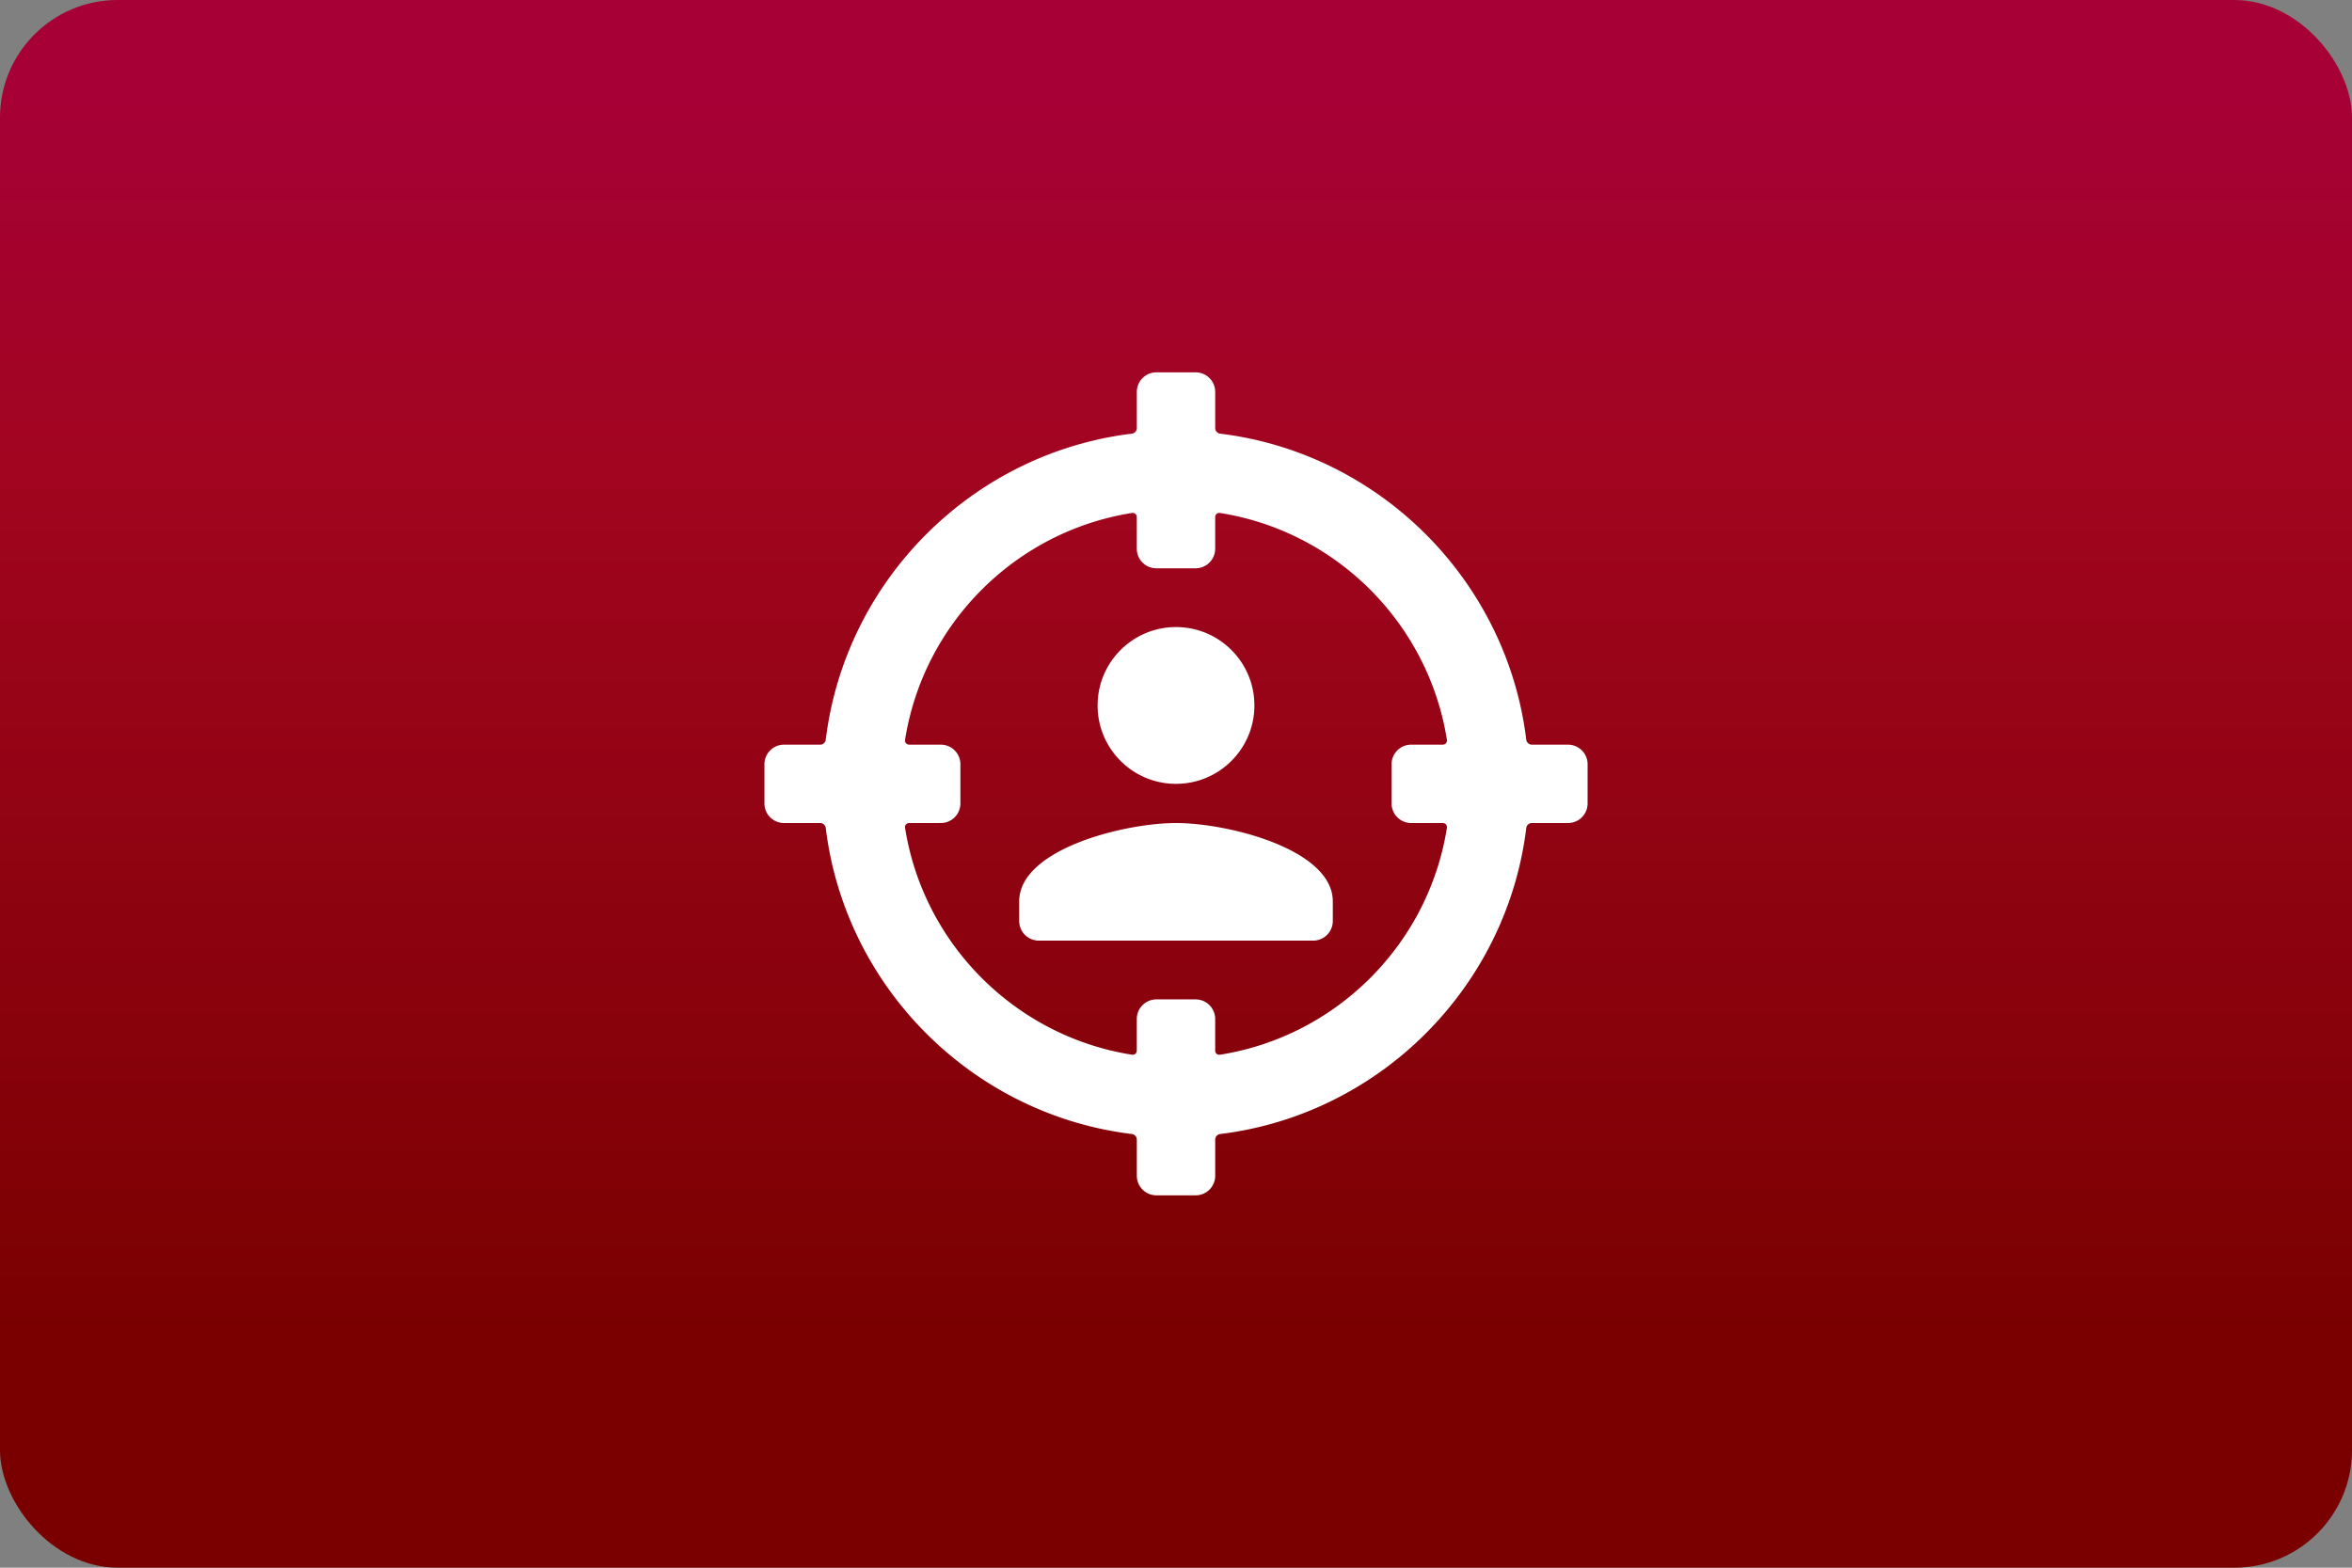 <svg version="1.1" viewBox="0 0 480 320" xmlns="http://www.w3.org/2000/svg"><rect x="0" y="0" width="480" height="320" fill="#808080" stroke="none"/><defs><linearGradient id="a" x1="64.08" x2="64.08" y1="4.352" y2="71.84" gradientTransform="scale(3.78)" gradientUnits="userSpaceOnUse"><stop stop-color="#a60037" offset="0"/><stop stop-color="#a1051f" offset=".317"/><stop stop-color="#7a0000" offset="1"/></linearGradient></defs><rect width="480" height="320" ry="24" fill="url(#a)"/><path d="m324 156v8a4 4 135 0 1-4 4h-7.4c-0.552 0-1.047 0.445-1.114 0.993-3.976 32.56-29.93 58.52-62.49 62.49-0.548 0.067-0.993 0.562-0.993 1.114v7.4a4 4 135 0 1-4 4h-8a4 4 45 0 1-4-4v-7.4c0-0.552-0.445-1.047-0.993-1.114-32.56-3.976-58.52-29.93-62.49-62.49-0.067-0.548-0.562-0.993-1.114-0.993h-7.4a4 4 45 0 1-4-4v-8a4 4 135 0 1 4-4h7.4c0.552 0 1.047-0.445 1.114-0.993 3.976-32.56 29.93-58.52 62.49-62.49 0.548-0.067 0.993-0.562 0.993-1.114v-7.4a4 4 135 0 1 4-4h8a4 4 45 0 1 4 4v7.4c0 0.552 0.445 1.047 0.993 1.114 32.56 3.976 58.52 29.93 62.49 62.49 0.067 0.548 0.562 0.993 1.114 0.993h7.4a4 4 45 0 1 4 4zm-128 0v8a4 4 135 0 1-4 4h-6.44c-0.552 0-0.939 0.444-0.852 0.989 3.765 23.76 22.54 42.54 46.3 46.3 0.545 0.086 0.989-0.3 0.989-0.852v-6.44a4 4 135 0 1 4-4h8a4 4 45 0 1 4 4v6.44c0 0.552 0.444 0.939 0.989 0.852 23.76-3.765 42.54-22.54 46.3-46.3 0.086-0.545-0.3-0.989-0.852-0.989h-6.44a4 4 45 0 1-4-4v-8a4 4 135 0 1 4-4h6.44c0.552 0 0.939-0.444 0.852-0.989-3.765-23.76-22.54-42.54-46.3-46.3-0.545-0.086-0.989 0.3-0.989 0.852v6.44a4 4 135 0 1-4 4h-8a4 4 45 0 1-4-4v-6.44c0-0.552-0.444-0.939-0.989-0.852-23.76 3.765-42.54 22.54-46.3 46.3-0.086 0.545 0.3 0.989 0.852 0.989h6.44a4 4 45 0 1 4 4zm12 32v-4c0-10.64 21.36-16 32-16s32 5.36 32 16v4a4 4 135 0 1-4 4h-56a4 4 45 0 1-4-4zm32-60c8.837 0 16 7.163 16 16s-7.163 16-16 16-16-7.163-16-16 7.163-16 16-16z" fill="#fff"/></svg>
